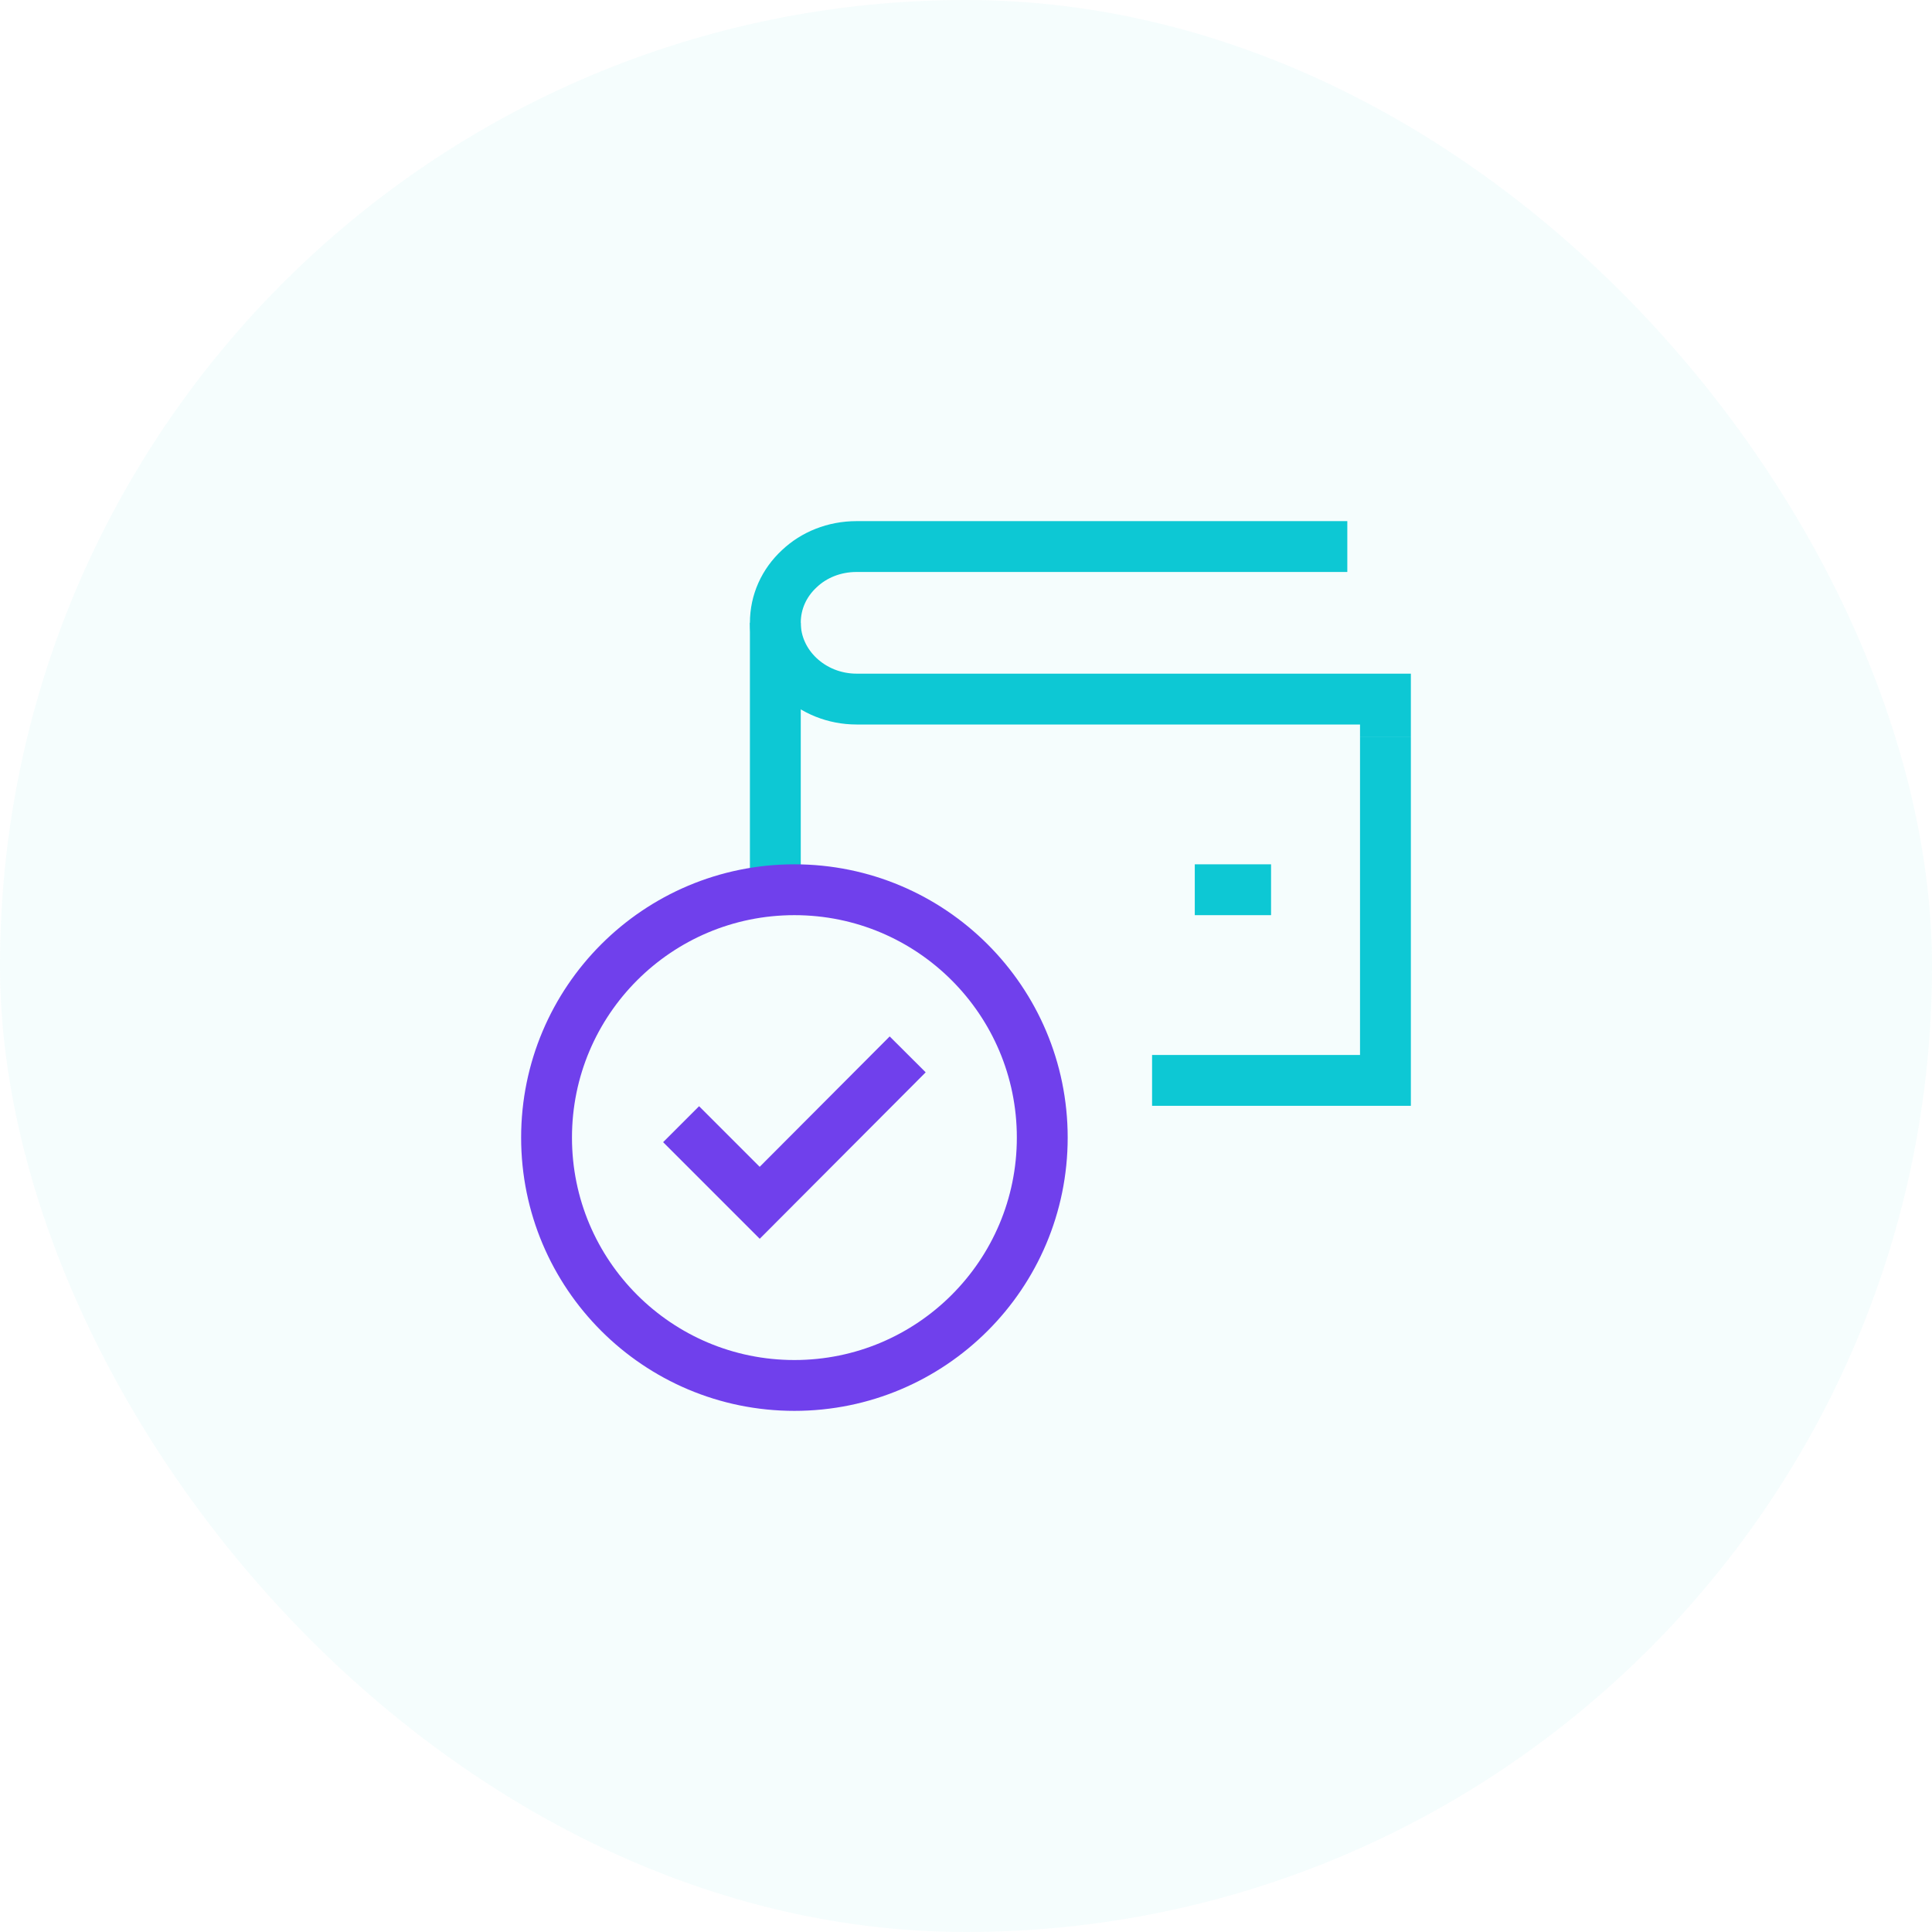<svg width="76" height="76" viewBox="0 0 76 76" fill="none" xmlns="http://www.w3.org/2000/svg">
    <rect width="76" height="76" rx="38" fill="#0DC8D4" fill-opacity="0.04"/>
    <g clip-path="url(#clip0_43_13343)">
        <path d="M53 21.5H33.695C32.81 21.5 32.015 21.83 31.445 22.37C30.845 22.925 30.5 23.675 30.5 24.5C30.5 26.15 31.94 27.5 33.695 27.5H54.5V29" stroke="#0DC8D4" stroke-width="2" stroke-miterlimit="10"/>
        <path d="M30.5 35.03V24.5" stroke="#0DC8D4" stroke-width="2" stroke-miterlimit="10"/>
        <path d="M45.32 42.5H54.5V29" stroke="#0DC8D4" stroke-width="2" stroke-miterlimit="10"/>
        <path d="M47 35H50" stroke="#0DC8D4" stroke-width="2" stroke-miterlimit="10"/>
        <path d="M31.25 54.5C36.635 54.5 41 50.135 41 44.75C41 39.365 36.635 35 31.25 35C25.865 35 21.5 39.365 21.5 44.75C21.5 50.135 25.865 54.5 31.25 54.5Z" stroke="#7040EC" stroke-width="2" stroke-miterlimit="10" stroke-linecap="square"/>
        <path d="M27.5 44.93L29.885 47.315L35 42.185" stroke="#7040EC" stroke-width="2" stroke-miterlimit="10" stroke-linecap="square"/>
    </g>
    <defs>
        <clipPath id="clip0_43_13343">
            <rect width="36" height="36" fill="white" transform="translate(20 20)"/>
        </clipPath>
    </defs>
</svg>